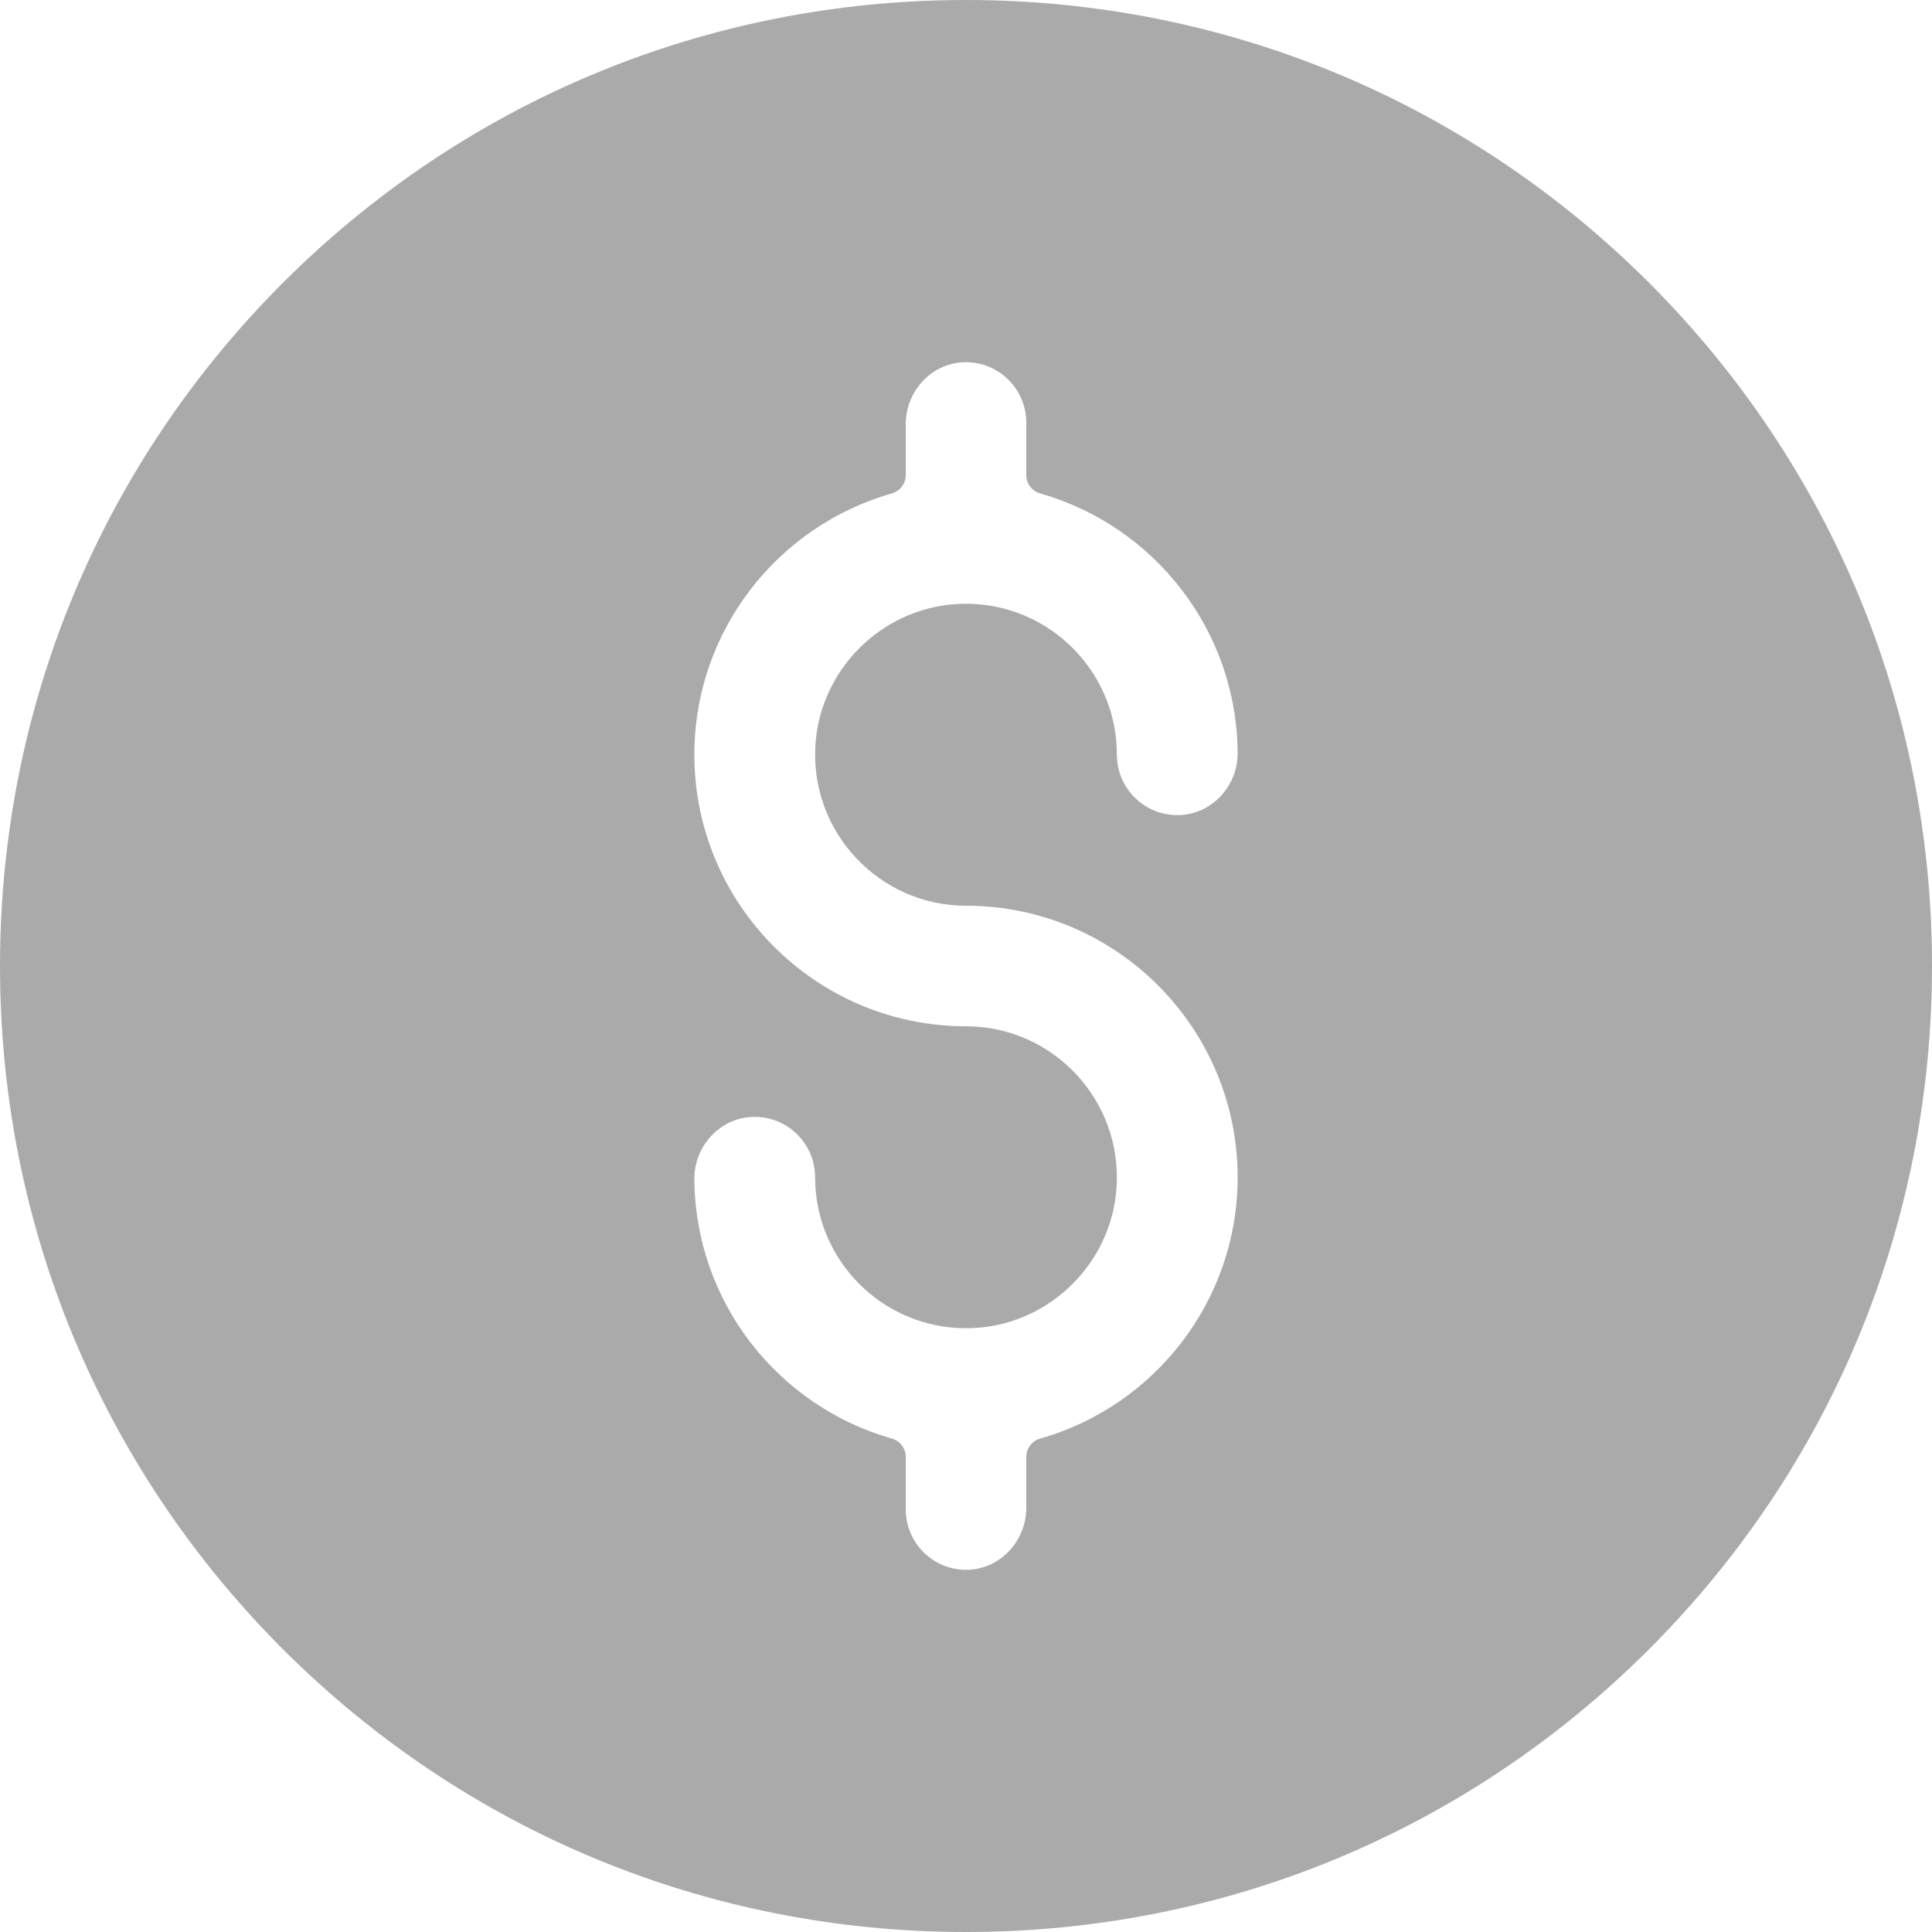 <svg width="10" height="10" viewBox="0 0 10 10" fill="none" xmlns="http://www.w3.org/2000/svg">
<path d="M8.536 1.464C7.591 0.52 6.336 0 5 0C3.664 0 2.409 0.52 1.464 1.464C0.52 2.409 0 3.664 0 5C0 6.336 0.52 7.591 1.464 8.536C2.409 9.48 3.664 10 5 10C6.336 10 7.591 9.48 8.536 8.536C9.48 7.591 10 6.336 10 5C10 3.664 9.48 2.409 8.536 1.464ZM5 4.688C5.775 4.688 6.406 5.318 6.406 6.094C6.406 6.736 5.973 7.279 5.384 7.446C5.342 7.458 5.312 7.496 5.312 7.54V7.804C5.312 7.972 5.183 8.117 5.015 8.125C4.836 8.133 4.688 7.99 4.688 7.812V7.54C4.688 7.496 4.658 7.458 4.616 7.446C4.029 7.279 3.598 6.741 3.594 6.102C3.593 5.932 3.727 5.786 3.897 5.781C4.074 5.776 4.219 5.918 4.219 6.094C4.219 6.543 4.6 6.905 5.056 6.873C5.441 6.846 5.752 6.534 5.779 6.15C5.811 5.694 5.449 5.312 5 5.312C4.225 5.312 3.594 4.682 3.594 3.906C3.594 3.264 4.027 2.721 4.616 2.554C4.658 2.542 4.688 2.504 4.688 2.46V2.196C4.688 2.028 4.817 1.883 4.985 1.875C5.164 1.867 5.312 2.01 5.312 2.188V2.46C5.312 2.504 5.342 2.542 5.384 2.554C5.971 2.721 6.402 3.259 6.406 3.898C6.407 4.068 6.273 4.214 6.103 4.219C5.926 4.224 5.781 4.082 5.781 3.906C5.781 3.457 5.4 3.095 4.944 3.127C4.559 3.154 4.248 3.466 4.221 3.85C4.189 4.306 4.551 4.688 5 4.688Z" fill="#AAAAAA"/>
</svg>
